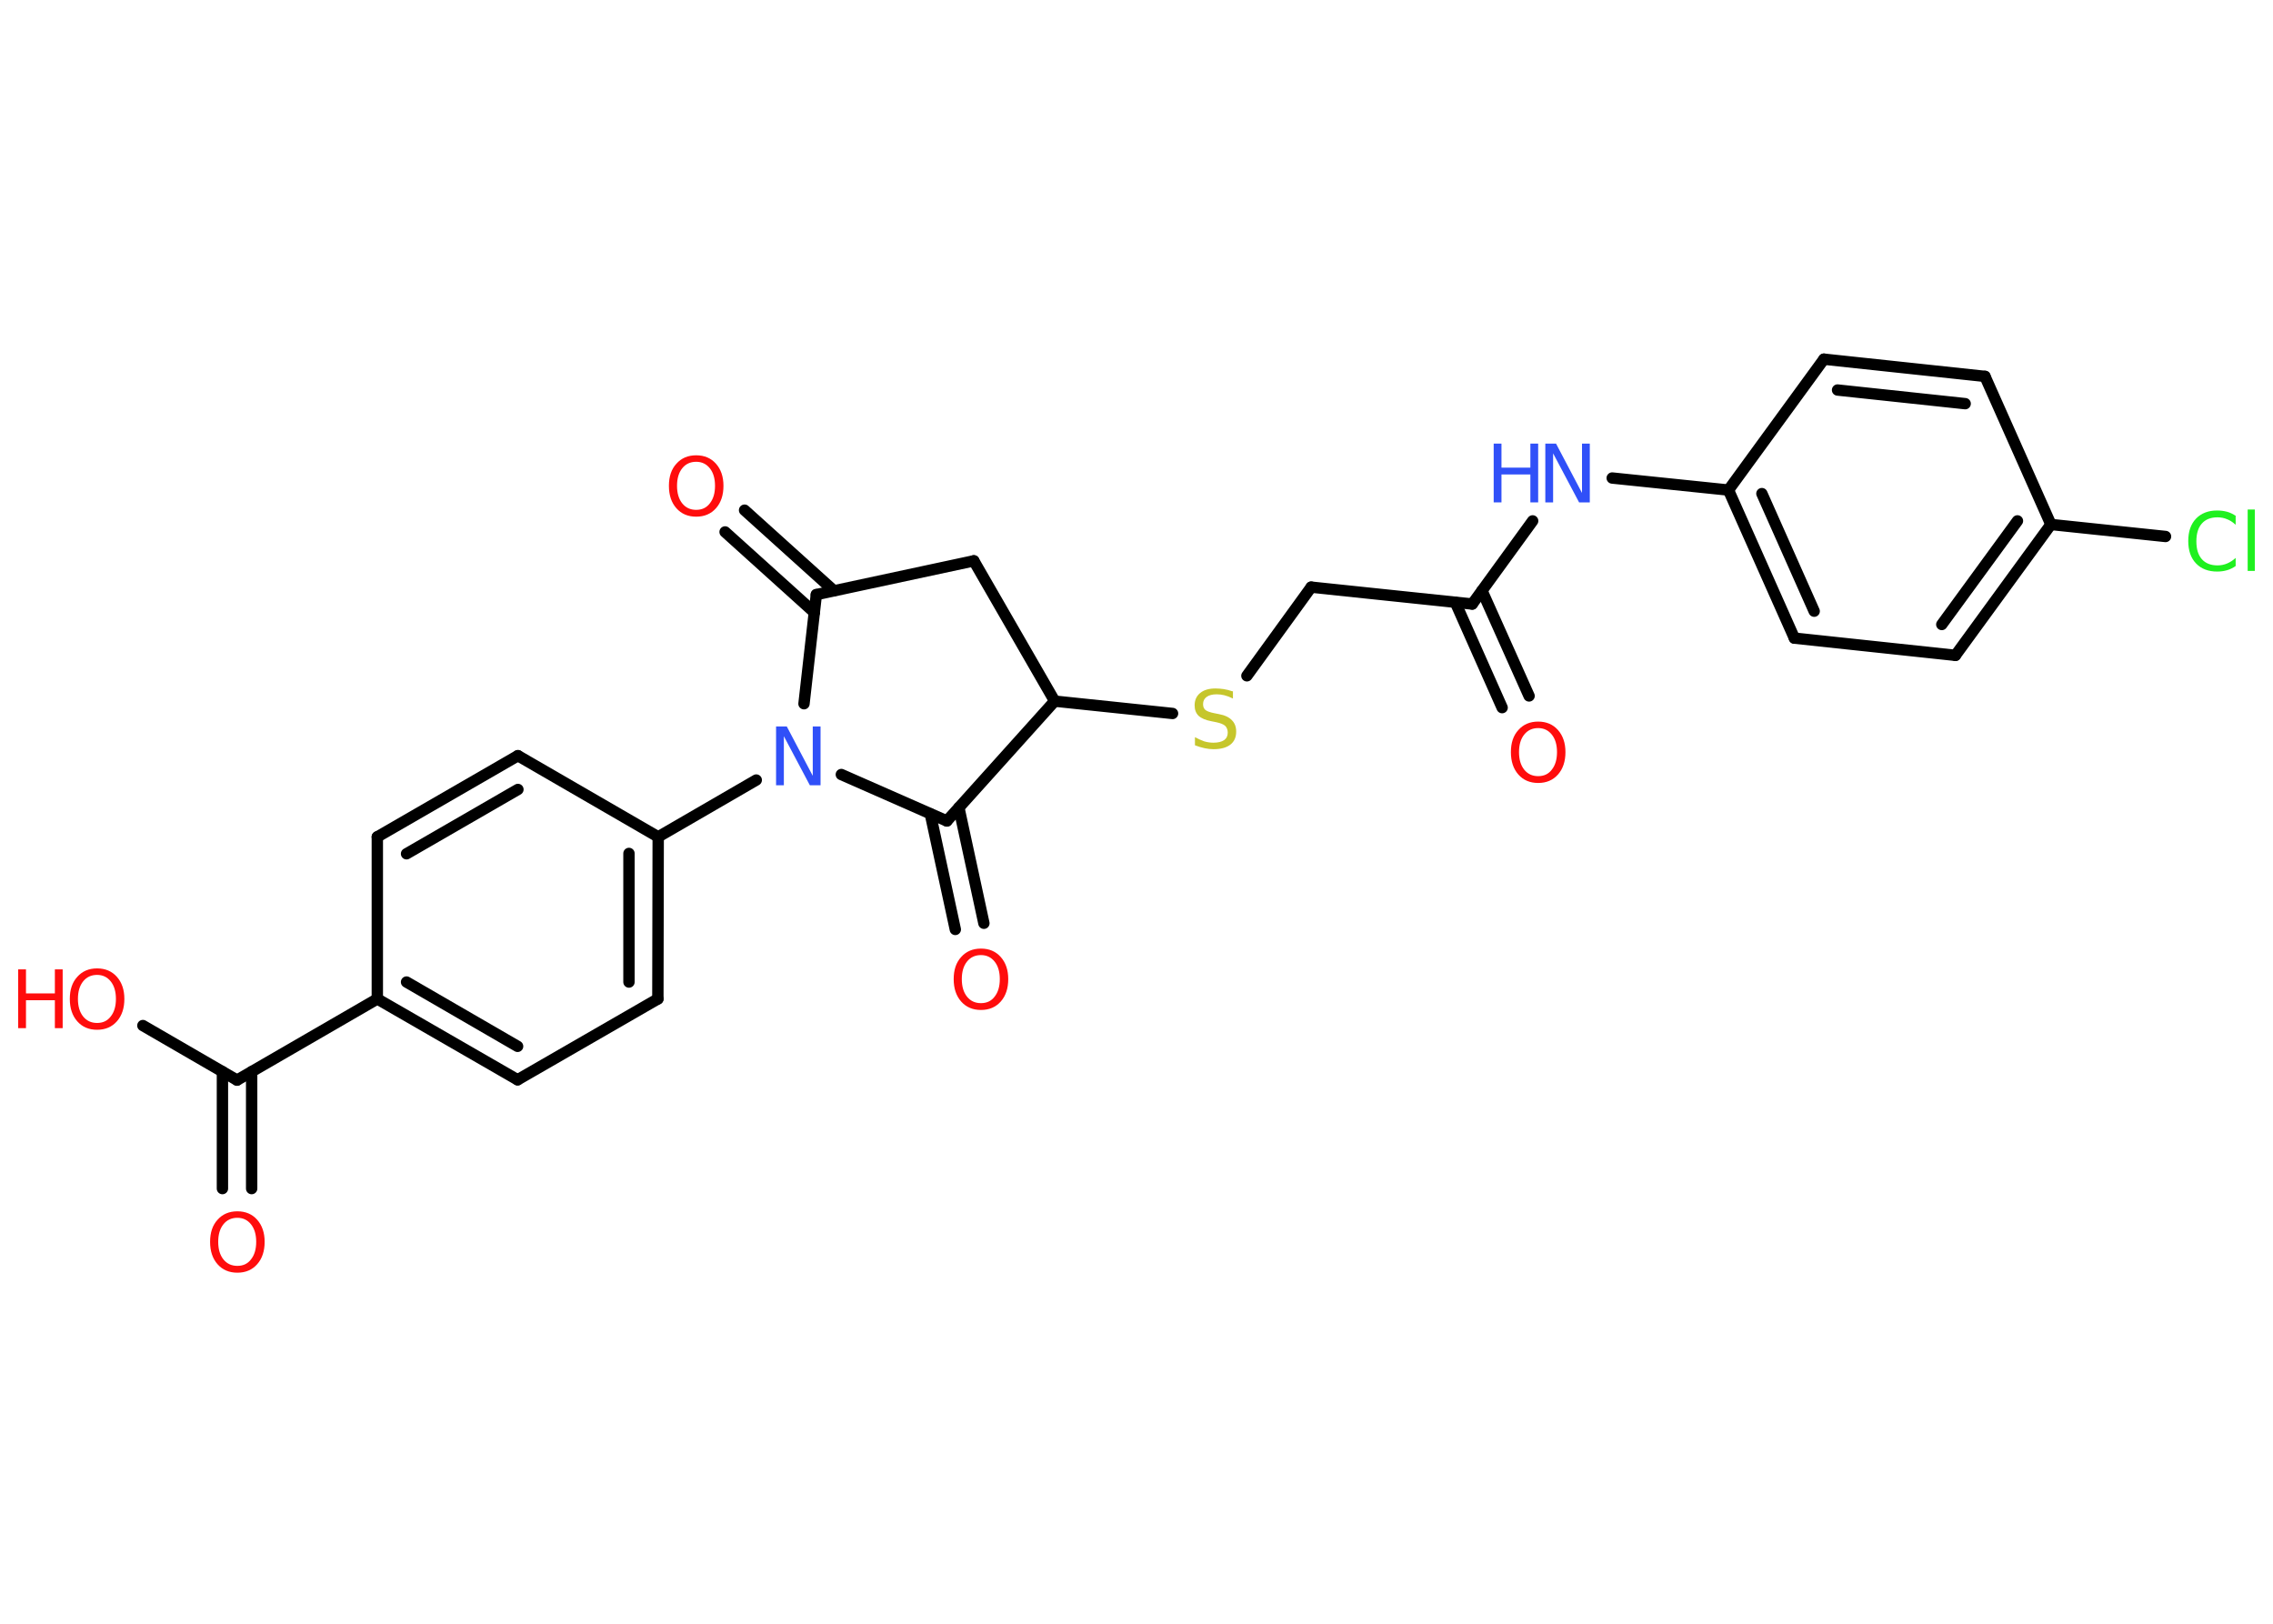 <?xml version='1.0' encoding='UTF-8'?>
<!DOCTYPE svg PUBLIC "-//W3C//DTD SVG 1.1//EN" "http://www.w3.org/Graphics/SVG/1.1/DTD/svg11.dtd">
<svg version='1.2' xmlns='http://www.w3.org/2000/svg' xmlns:xlink='http://www.w3.org/1999/xlink' width='70.0mm' height='50.0mm' viewBox='0 0 70.0 50.0'>
  <desc>Generated by the Chemistry Development Kit (http://github.com/cdk)</desc>
  <g stroke-linecap='round' stroke-linejoin='round' stroke='#000000' stroke-width='.35' fill='#FF0D0D'>
    <rect x='.0' y='.0' width='70.0' height='50.0' fill='#FFFFFF' stroke='none'/>
    <g id='mol1' class='mol'>
      <g id='mol1bnd1' class='bond'>
        <line x1='46.26' y1='21.79' x2='44.82' y2='18.55'/>
        <line x1='47.09' y1='21.43' x2='45.64' y2='18.19'/>
      </g>
      <line id='mol1bnd2' class='bond' x1='45.34' y1='18.6' x2='40.38' y2='18.08'/>
      <line id='mol1bnd3' class='bond' x1='40.38' y1='18.08' x2='38.4' y2='20.81'/>
      <line id='mol1bnd4' class='bond' x1='36.11' y1='21.97' x2='32.48' y2='21.59'/>
      <line id='mol1bnd5' class='bond' x1='32.48' y1='21.59' x2='29.99' y2='17.27'/>
      <line id='mol1bnd6' class='bond' x1='29.99' y1='17.27' x2='25.14' y2='18.31'/>
      <g id='mol1bnd7' class='bond'>
        <line x1='25.08' y1='18.86' x2='22.33' y2='16.38'/>
        <line x1='25.68' y1='18.19' x2='22.93' y2='15.71'/>
      </g>
      <line id='mol1bnd8' class='bond' x1='25.14' y1='18.31' x2='24.76' y2='21.67'/>
      <line id='mol1bnd9' class='bond' x1='23.29' y1='24.02' x2='20.27' y2='25.77'/>
      <g id='mol1bnd10' class='bond'>
        <line x1='20.26' y1='30.76' x2='20.27' y2='25.77'/>
        <line x1='19.37' y1='30.24' x2='19.37' y2='26.28'/>
      </g>
      <line id='mol1bnd11' class='bond' x1='20.26' y1='30.76' x2='15.94' y2='33.25'/>
      <g id='mol1bnd12' class='bond'>
        <line x1='11.62' y1='30.76' x2='15.94' y2='33.25'/>
        <line x1='12.52' y1='30.24' x2='15.94' y2='32.22'/>
      </g>
      <line id='mol1bnd13' class='bond' x1='11.62' y1='30.76' x2='7.3' y2='33.26'/>
      <g id='mol1bnd14' class='bond'>
        <line x1='7.75' y1='33.0' x2='7.75' y2='36.6'/>
        <line x1='6.85' y1='33.0' x2='6.85' y2='36.6'/>
      </g>
      <line id='mol1bnd15' class='bond' x1='7.3' y1='33.26' x2='4.4' y2='31.58'/>
      <line id='mol1bnd16' class='bond' x1='11.62' y1='30.76' x2='11.62' y2='25.77'/>
      <g id='mol1bnd17' class='bond'>
        <line x1='15.95' y1='23.27' x2='11.62' y2='25.77'/>
        <line x1='15.95' y1='24.31' x2='12.52' y2='26.29'/>
      </g>
      <line id='mol1bnd18' class='bond' x1='20.27' y1='25.77' x2='15.95' y2='23.27'/>
      <line id='mol1bnd19' class='bond' x1='25.91' y1='23.85' x2='29.16' y2='25.28'/>
      <line id='mol1bnd20' class='bond' x1='32.48' y1='21.59' x2='29.16' y2='25.28'/>
      <g id='mol1bnd21' class='bond'>
        <line x1='29.53' y1='24.87' x2='30.3' y2='28.43'/>
        <line x1='28.65' y1='25.06' x2='29.42' y2='28.62'/>
      </g>
      <line id='mol1bnd22' class='bond' x1='45.34' y1='18.6' x2='47.2' y2='16.04'/>
      <line id='mol1bnd23' class='bond' x1='49.65' y1='14.72' x2='53.23' y2='15.09'/>
      <g id='mol1bnd24' class='bond'>
        <line x1='53.23' y1='15.09' x2='55.26' y2='19.65'/>
        <line x1='54.26' y1='15.2' x2='55.87' y2='18.82'/>
      </g>
      <line id='mol1bnd25' class='bond' x1='55.26' y1='19.65' x2='60.22' y2='20.18'/>
      <g id='mol1bnd26' class='bond'>
        <line x1='60.22' y1='20.18' x2='63.16' y2='16.15'/>
        <line x1='59.8' y1='19.23' x2='62.13' y2='16.04'/>
      </g>
      <line id='mol1bnd27' class='bond' x1='63.16' y1='16.15' x2='66.69' y2='16.52'/>
      <line id='mol1bnd28' class='bond' x1='63.16' y1='16.15' x2='61.13' y2='11.59'/>
      <g id='mol1bnd29' class='bond'>
        <line x1='61.13' y1='11.59' x2='56.17' y2='11.06'/>
        <line x1='60.52' y1='12.43' x2='56.59' y2='12.01'/>
      </g>
      <line id='mol1bnd30' class='bond' x1='53.23' y1='15.09' x2='56.17' y2='11.06'/>
      <path id='mol1atm1' class='atom' d='M47.37 22.42q-.27 .0 -.43 .2q-.16 .2 -.16 .54q.0 .34 .16 .54q.16 .2 .43 .2q.27 .0 .42 -.2q.16 -.2 .16 -.54q.0 -.34 -.16 -.54q-.16 -.2 -.42 -.2zM47.37 22.22q.38 .0 .61 .26q.23 .26 .23 .68q.0 .43 -.23 .69q-.23 .26 -.61 .26q-.38 .0 -.61 -.26q-.23 -.26 -.23 -.69q.0 -.43 .23 -.68q.23 -.26 .61 -.26z' stroke='none'/>
      <path id='mol1atm4' class='atom' d='M37.97 21.27v.24q-.14 -.07 -.26 -.1q-.12 -.03 -.24 -.03q-.2 .0 -.31 .08q-.11 .08 -.11 .22q.0 .12 .07 .18q.07 .06 .27 .1l.15 .03q.27 .05 .4 .19q.13 .13 .13 .35q.0 .26 -.18 .4q-.18 .14 -.52 .14q-.13 .0 -.27 -.03q-.14 -.03 -.3 -.09v-.25q.15 .08 .29 .13q.14 .04 .28 .04q.21 .0 .33 -.08q.11 -.08 .11 -.23q.0 -.13 -.08 -.21q-.08 -.07 -.27 -.11l-.15 -.03q-.27 -.05 -.4 -.17q-.12 -.12 -.12 -.32q.0 -.24 .17 -.38q.17 -.14 .47 -.14q.13 .0 .26 .02q.13 .02 .27 .07z' stroke='none' fill='#C6C62C'/>
      <path id='mol1atm8' class='atom' d='M21.44 14.22q-.27 .0 -.43 .2q-.16 .2 -.16 .54q.0 .34 .16 .54q.16 .2 .43 .2q.27 .0 .42 -.2q.16 -.2 .16 -.54q.0 -.34 -.16 -.54q-.16 -.2 -.42 -.2zM21.44 14.02q.38 .0 .61 .26q.23 .26 .23 .68q.0 .43 -.23 .69q-.23 .26 -.61 .26q-.38 .0 -.61 -.26q-.23 -.26 -.23 -.69q.0 -.43 .23 -.68q.23 -.26 .61 -.26z' stroke='none'/>
      <path id='mol1atm9' class='atom' d='M23.9 22.37h.33l.8 1.52v-1.52h.24v1.81h-.33l-.8 -1.51v1.51h-.24v-1.81z' stroke='none' fill='#3050F8'/>
      <path id='mol1atm15' class='atom' d='M7.31 37.5q-.27 .0 -.43 .2q-.16 .2 -.16 .54q.0 .34 .16 .54q.16 .2 .43 .2q.27 .0 .42 -.2q.16 -.2 .16 -.54q.0 -.34 -.16 -.54q-.16 -.2 -.42 -.2zM7.31 37.3q.38 .0 .61 .26q.23 .26 .23 .68q.0 .43 -.23 .69q-.23 .26 -.61 .26q-.38 .0 -.61 -.26q-.23 -.26 -.23 -.69q.0 -.43 .23 -.68q.23 -.26 .61 -.26z' stroke='none'/>
      <g id='mol1atm16' class='atom'>
        <path d='M2.99 30.02q-.27 .0 -.43 .2q-.16 .2 -.16 .54q.0 .34 .16 .54q.16 .2 .43 .2q.27 .0 .42 -.2q.16 -.2 .16 -.54q.0 -.34 -.16 -.54q-.16 -.2 -.42 -.2zM2.99 29.82q.38 .0 .61 .26q.23 .26 .23 .68q.0 .43 -.23 .69q-.23 .26 -.61 .26q-.38 .0 -.61 -.26q-.23 -.26 -.23 -.69q.0 -.43 .23 -.68q.23 -.26 .61 -.26z' stroke='none'/>
        <path d='M.56 29.85h.24v.74h.89v-.74h.24v1.81h-.24v-.86h-.89v.86h-.24v-1.81z' stroke='none'/>
      </g>
      <path id='mol1atm20' class='atom' d='M30.21 29.41q-.27 .0 -.43 .2q-.16 .2 -.16 .54q.0 .34 .16 .54q.16 .2 .43 .2q.27 .0 .42 -.2q.16 -.2 .16 -.54q.0 -.34 -.16 -.54q-.16 -.2 -.42 -.2zM30.21 29.21q.38 .0 .61 .26q.23 .26 .23 .68q.0 .43 -.23 .69q-.23 .26 -.61 .26q-.38 .0 -.61 -.26q-.23 -.26 -.23 -.69q.0 -.43 .23 -.68q.23 -.26 .61 -.26z' stroke='none'/>
      <g id='mol1atm21' class='atom'>
        <path d='M47.59 13.66h.33l.8 1.52v-1.52h.24v1.81h-.33l-.8 -1.51v1.51h-.24v-1.81z' stroke='none' fill='#3050F8'/>
        <path d='M46.0 13.66h.24v.74h.89v-.74h.24v1.81h-.24v-.86h-.89v.86h-.24v-1.81z' stroke='none' fill='#3050F8'/>
      </g>
      <path id='mol1atm26' class='atom' d='M68.85 15.9v.26q-.13 -.12 -.26 -.17q-.14 -.06 -.3 -.06q-.31 .0 -.48 .19q-.17 .19 -.17 .55q.0 .36 .17 .55q.17 .19 .48 .19q.16 .0 .3 -.06q.14 -.06 .26 -.17v.25q-.13 .09 -.27 .13q-.14 .04 -.3 .04q-.41 .0 -.65 -.25q-.24 -.25 -.24 -.69q.0 -.44 .24 -.69q.24 -.25 .65 -.25q.16 .0 .31 .04q.14 .04 .27 .13zM69.22 15.69h.22v1.89h-.22v-1.89z' stroke='none' fill='#1FF01F'/>
    </g>
  </g>
</svg>

